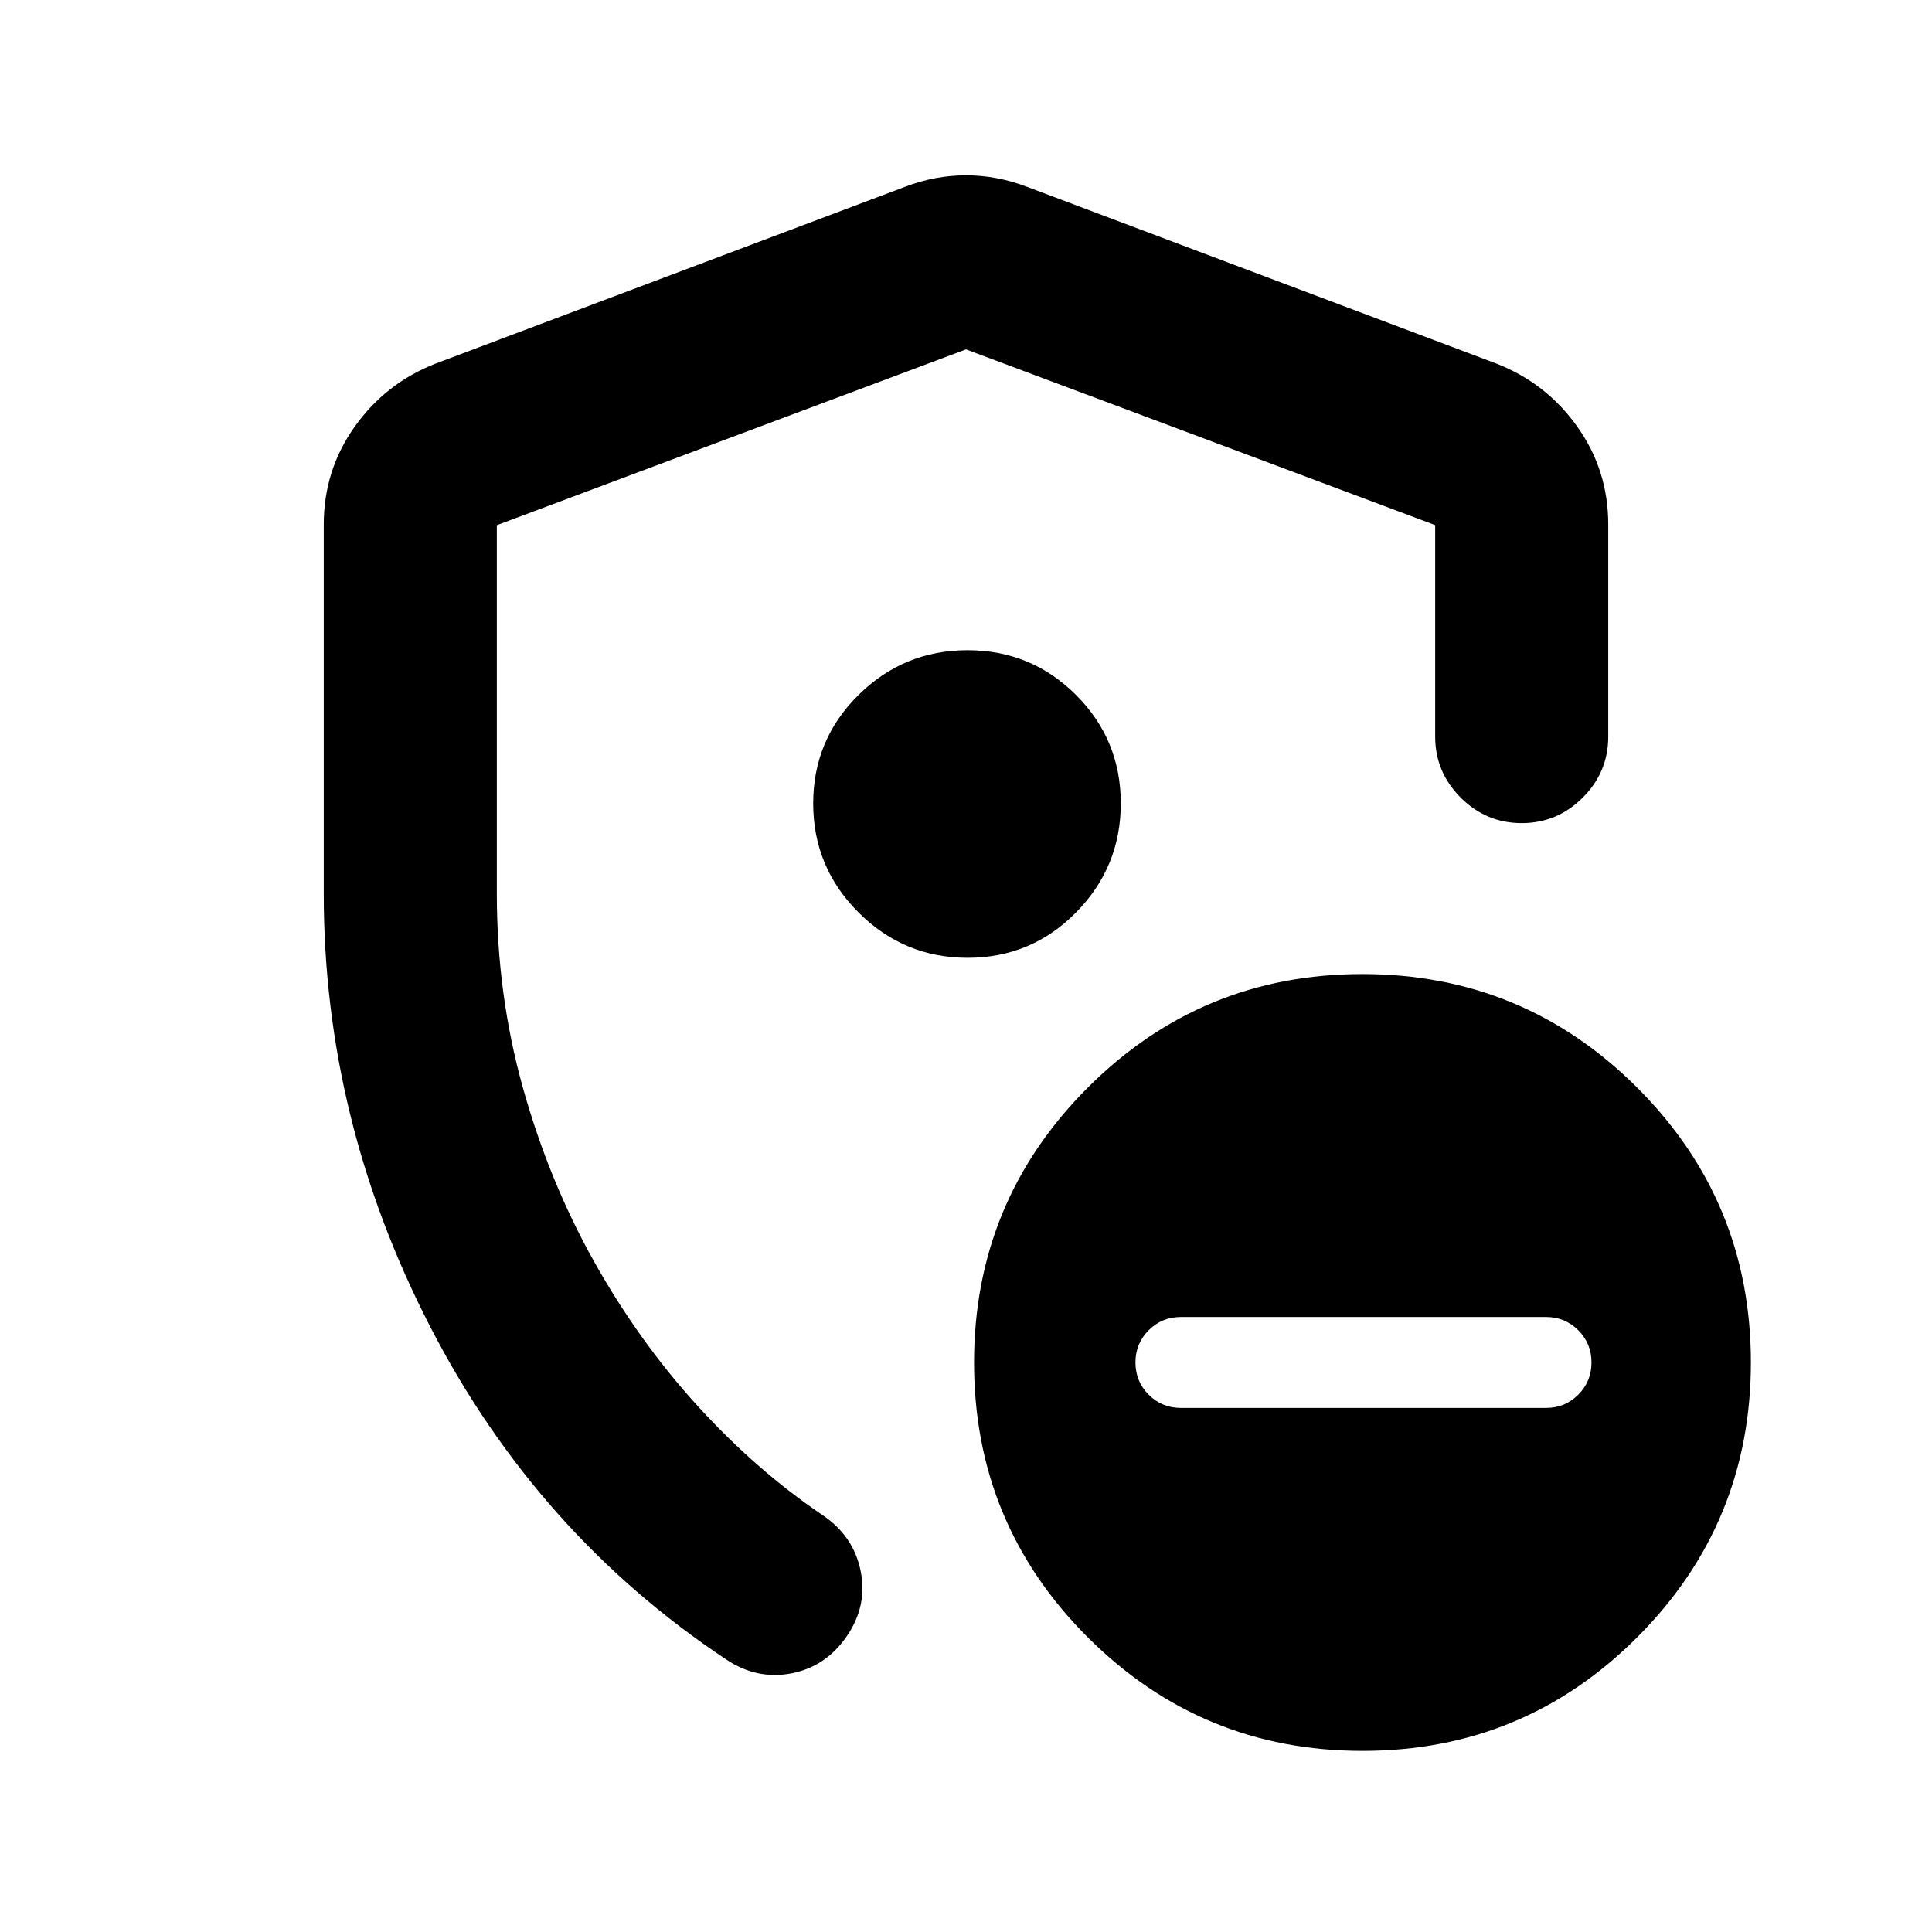 <svg xmlns="http://www.w3.org/2000/svg" height="24" viewBox="0 -960 960 960" width="24"><path d="M160.87-516v-183.35q0-27.06 15.44-48.72 15.43-21.65 40.23-31.3l233.13-87.8q14.93-5.72 30.33-5.72 15.4 0 30.33 5.72l233.13 87.8q24.8 9.65 40.23 31.3 15.44 21.66 15.44 48.72V-594q0 17.65-12.67 30.33Q773.78-551 756.13-551t-30.33-12.67q-12.67-12.68-12.67-30.33v-105.09L480-786.39l-233.13 87.35V-516q0 50.22 12.99 96.61t35.37 86.3q22.38 39.92 51.66 71.96 29.28 32.04 62.17 54.2 15.11 10.32 18.6 27.58 3.49 17.26-6.94 32.44-10.44 15.17-27.58 18.41t-32.31-6.93q-93.98-62.44-146.97-165.16Q160.87-403.3 160.87-516ZM480-492.46Zm106.78 232.05h181.44q9.43 0 16.01-6.58 6.57-6.58 6.57-16.01 0-9.43-6.57-16.01-6.58-6.58-16.01-6.58H586.78q-9.43 0-16.01 6.58-6.57 6.58-6.57 16.01 0 9.43 6.57 16.01 6.58 6.58 16.01 6.58ZM677.07-90Q597-90 540.5-146.43 484-202.87 484-282.93q0-80.07 56.43-136.57 56.44-56.5 136.5-56.5 80.07 0 136.57 56.43 56.5 56.44 56.5 136.5 0 80.07-56.43 136.57Q757.13-90 677.07-90ZM480.8-484.07q31.66 0 53.88-22.54 22.23-22.54 22.23-54.19 0-31.66-22.24-53.88-22.25-22.23-53.91-22.23-31.65 0-54.17 22.24-22.52 22.25-22.52 53.91 0 31.65 22.54 54.17 22.54 22.52 54.19 22.52Z"/></svg>